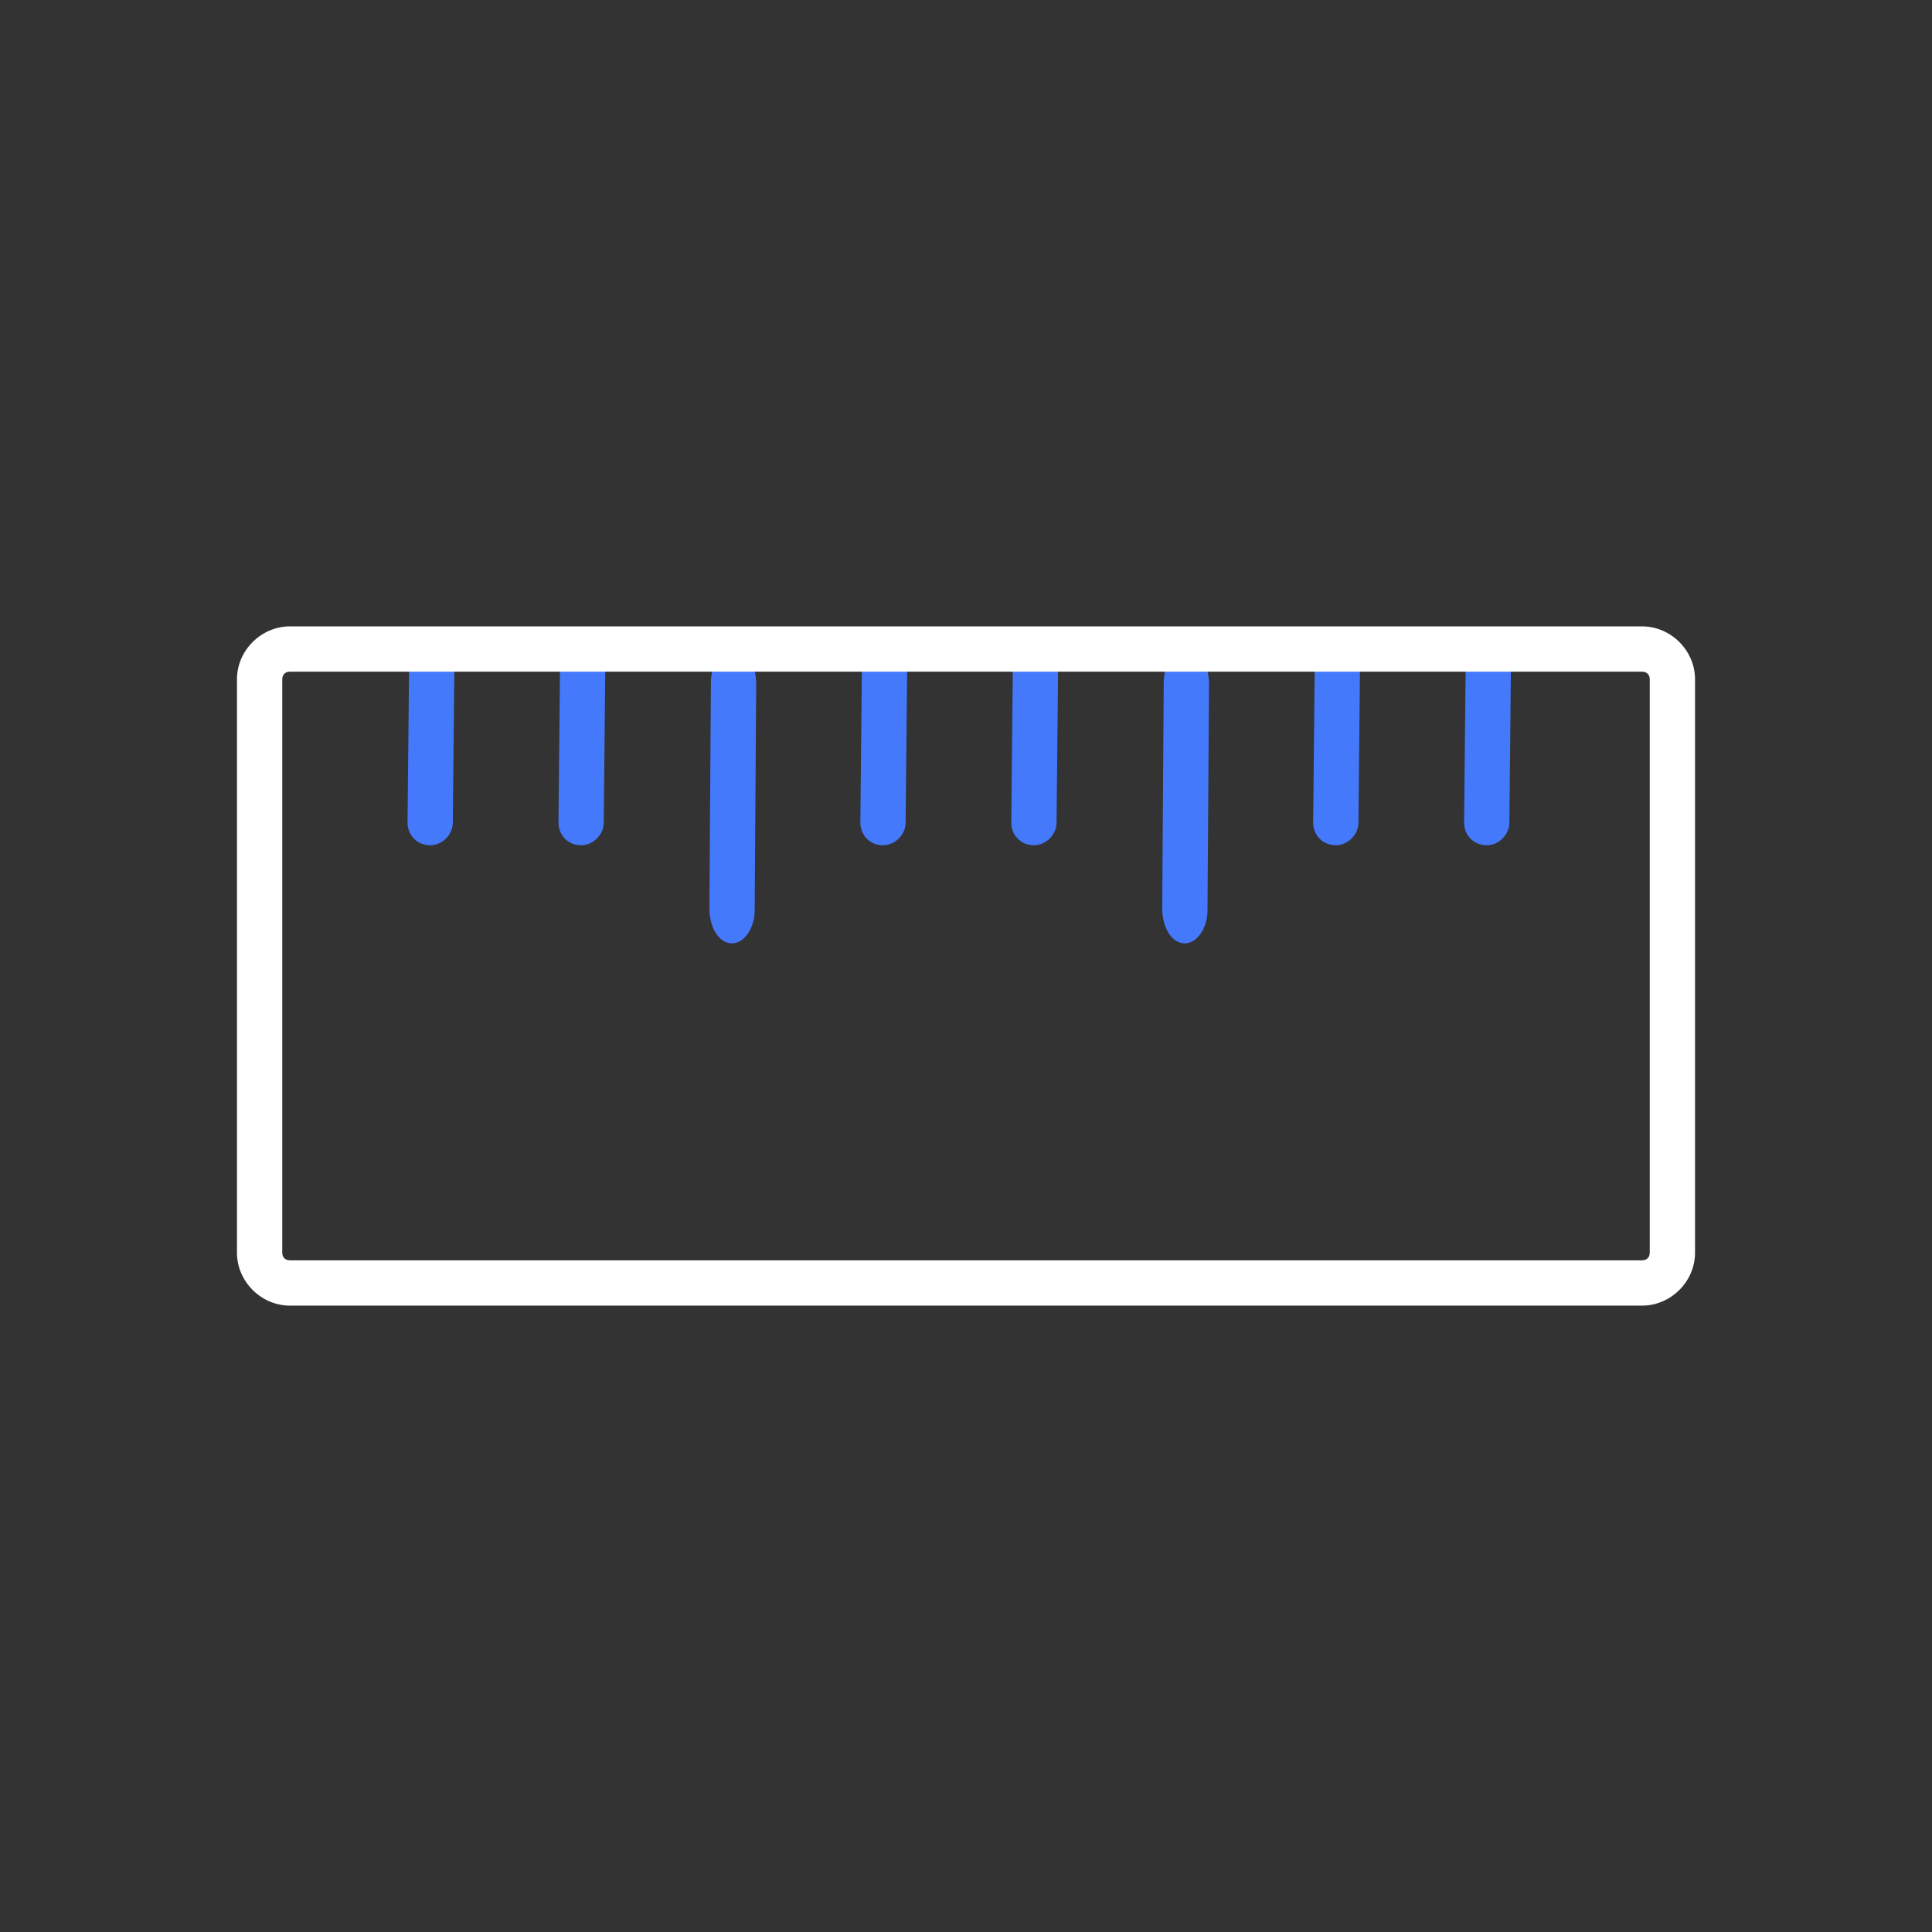 <?xml version="1.0" encoding="utf-8"?>
<!-- Generator: Adobe Illustrator 25.0.0, SVG Export Plug-In . SVG Version: 6.00 Build 0)  -->
<svg version="1.1"
	 id="Layer_1" xmlns:inkscape="http://www.inkscape.org/namespaces/inkscape" xmlns:sodipodi="http://sodipodi.sourceforge.net/DTD/sodipodi-0.dtd" xmlns:svg="http://www.w3.org/2000/svg"
	 xmlns="http://www.w3.org/2000/svg" xmlns:xlink="http://www.w3.org/1999/xlink" x="0px" y="0px" viewBox="0 0 128 128"
	 enable-background="new 0 0 128 128" xml:space="preserve">
<rect x="0" y="0" width="128" height="128" fill="#333333" stroke="none"/>
<sodipodi:namedview  bordercolor="#eeeeee" borderopacity="1" id="namedview974" inkscape:current-layer="Layer_1" inkscape:cx="63.921182" inkscape:cy="64.078818" inkscape:pagecheckerboard="0" inkscape:pageopacity="0" inkscape:pageshadow="0" inkscape:window-height="1001" inkscape:window-maximized="1" inkscape:window-width="1920" inkscape:window-x="3191" inkscape:window-y="-9" inkscape:zoom="6.34375" pagecolor="#505050" showgrid="false">
	</sodipodi:namedview>
<g id="g1872">
	<path id="path958-8" sodipodi:nodetypes="sccsccs" fill="#4479FB" d="M27,54.5l0.1-10c0-0.8,0.7-1.5,1.5-1.5c0.8,0,1.5,0.7,1.5,1.5
		l-0.1,10c0,0.8-0.7,1.5-1.5,1.5C27.6,56,27,55.3,27,54.5z"/>
	<path id="path958-8-1" sodipodi:nodetypes="sccsccs" fill="#4479FB" d="M37,54.5l0.1-10c0-0.8,0.7-1.5,1.5-1.5
		c0.8,0,1.5,0.7,1.5,1.5l-0.1,10c0,0.8-0.7,1.5-1.5,1.5C37.6,56,37,55.3,37,54.5z"/>
	<path id="path958-8-9" sodipodi:nodetypes="sccsccs" fill="#4479FB" d="M47,60.2l0.1-15c0-1.2,0.7-2.2,1.5-2.2c0.8,0,1.5,1,1.5,2.3
		l-0.1,15c0,1.2-0.7,2.2-1.5,2.2C47.6,62.5,47,61.4,47,60.2z"/>
	<path id="path958-8-9-3" sodipodi:nodetypes="sccsccs" fill="#4479FB" d="M57,54.5l0.1-10c0-0.8,0.7-1.5,1.5-1.5
		c0.8,0,1.5,0.7,1.5,1.5l-0.1,10c0,0.8-0.7,1.5-1.5,1.5C57.6,56,57,55.3,57,54.5z"/>
	<path id="path958-8-9-3-0" sodipodi:nodetypes="sccsccs" fill="#4479FB" d="M67,54.5l0.1-10c0-0.8,0.7-1.5,1.5-1.5
		c0.8,0,1.5,0.7,1.5,1.5l-0.1,10c0,0.8-0.7,1.5-1.5,1.5C67.6,56,67,55.3,67,54.5z"/>
	<path id="path958-8-9-3-1" sodipodi:nodetypes="sccsccs" fill="#4479FB" d="M77,60.2l0.1-15c0-1.2,0.7-2.2,1.5-2.2
		c0.8,0,1.5,1,1.5,2.3l-0.1,15c0,1.2-0.7,2.2-1.5,2.2C77.6,62.5,77,61.4,77,60.2z"/>
	<path id="path958-8-9-3-1-4" sodipodi:nodetypes="sccsccs" fill="#4479FB" d="M87,54.5l0.1-10c0-0.8,0.7-1.5,1.5-1.5
		c0.8,0,1.5,0.7,1.5,1.5l-0.1,10c0,0.8-0.7,1.5-1.5,1.5C87.6,56,87,55.3,87,54.5z"/>
	<path id="path958-8-9-3-1-4-2" sodipodi:nodetypes="sccsccs" fill="#4479FB" d="M97,54.5l0.1-10c0-0.8,0.7-1.5,1.5-1.5
		c0.8,0,1.5,0.7,1.5,1.5l-0.1,10c0,0.8-0.7,1.5-1.5,1.5C97.6,56,97,55.3,97,54.5z"/>
</g>
<g id="g964" transform="translate(0,34.9)">
	<path id="path962" fill="#FFFFFF" d="M108.8,51.6H19.2c-1.9,0-3.5-1.6-3.5-3.5v-38c0-1.9,1.6-3.5,3.5-3.5h89.6
		c1.9,0,3.5,1.6,3.5,3.5v38C112.3,50,110.7,51.6,108.8,51.6z M19.2,9.6c-0.3,0-0.5,0.2-0.5,0.5v38c0,0.3,0.2,0.5,0.5,0.5h89.6
		c0.3,0,0.5-0.2,0.5-0.5v-38c0-0.3-0.2-0.5-0.5-0.5H19.2z"/>
</g>
</svg>
